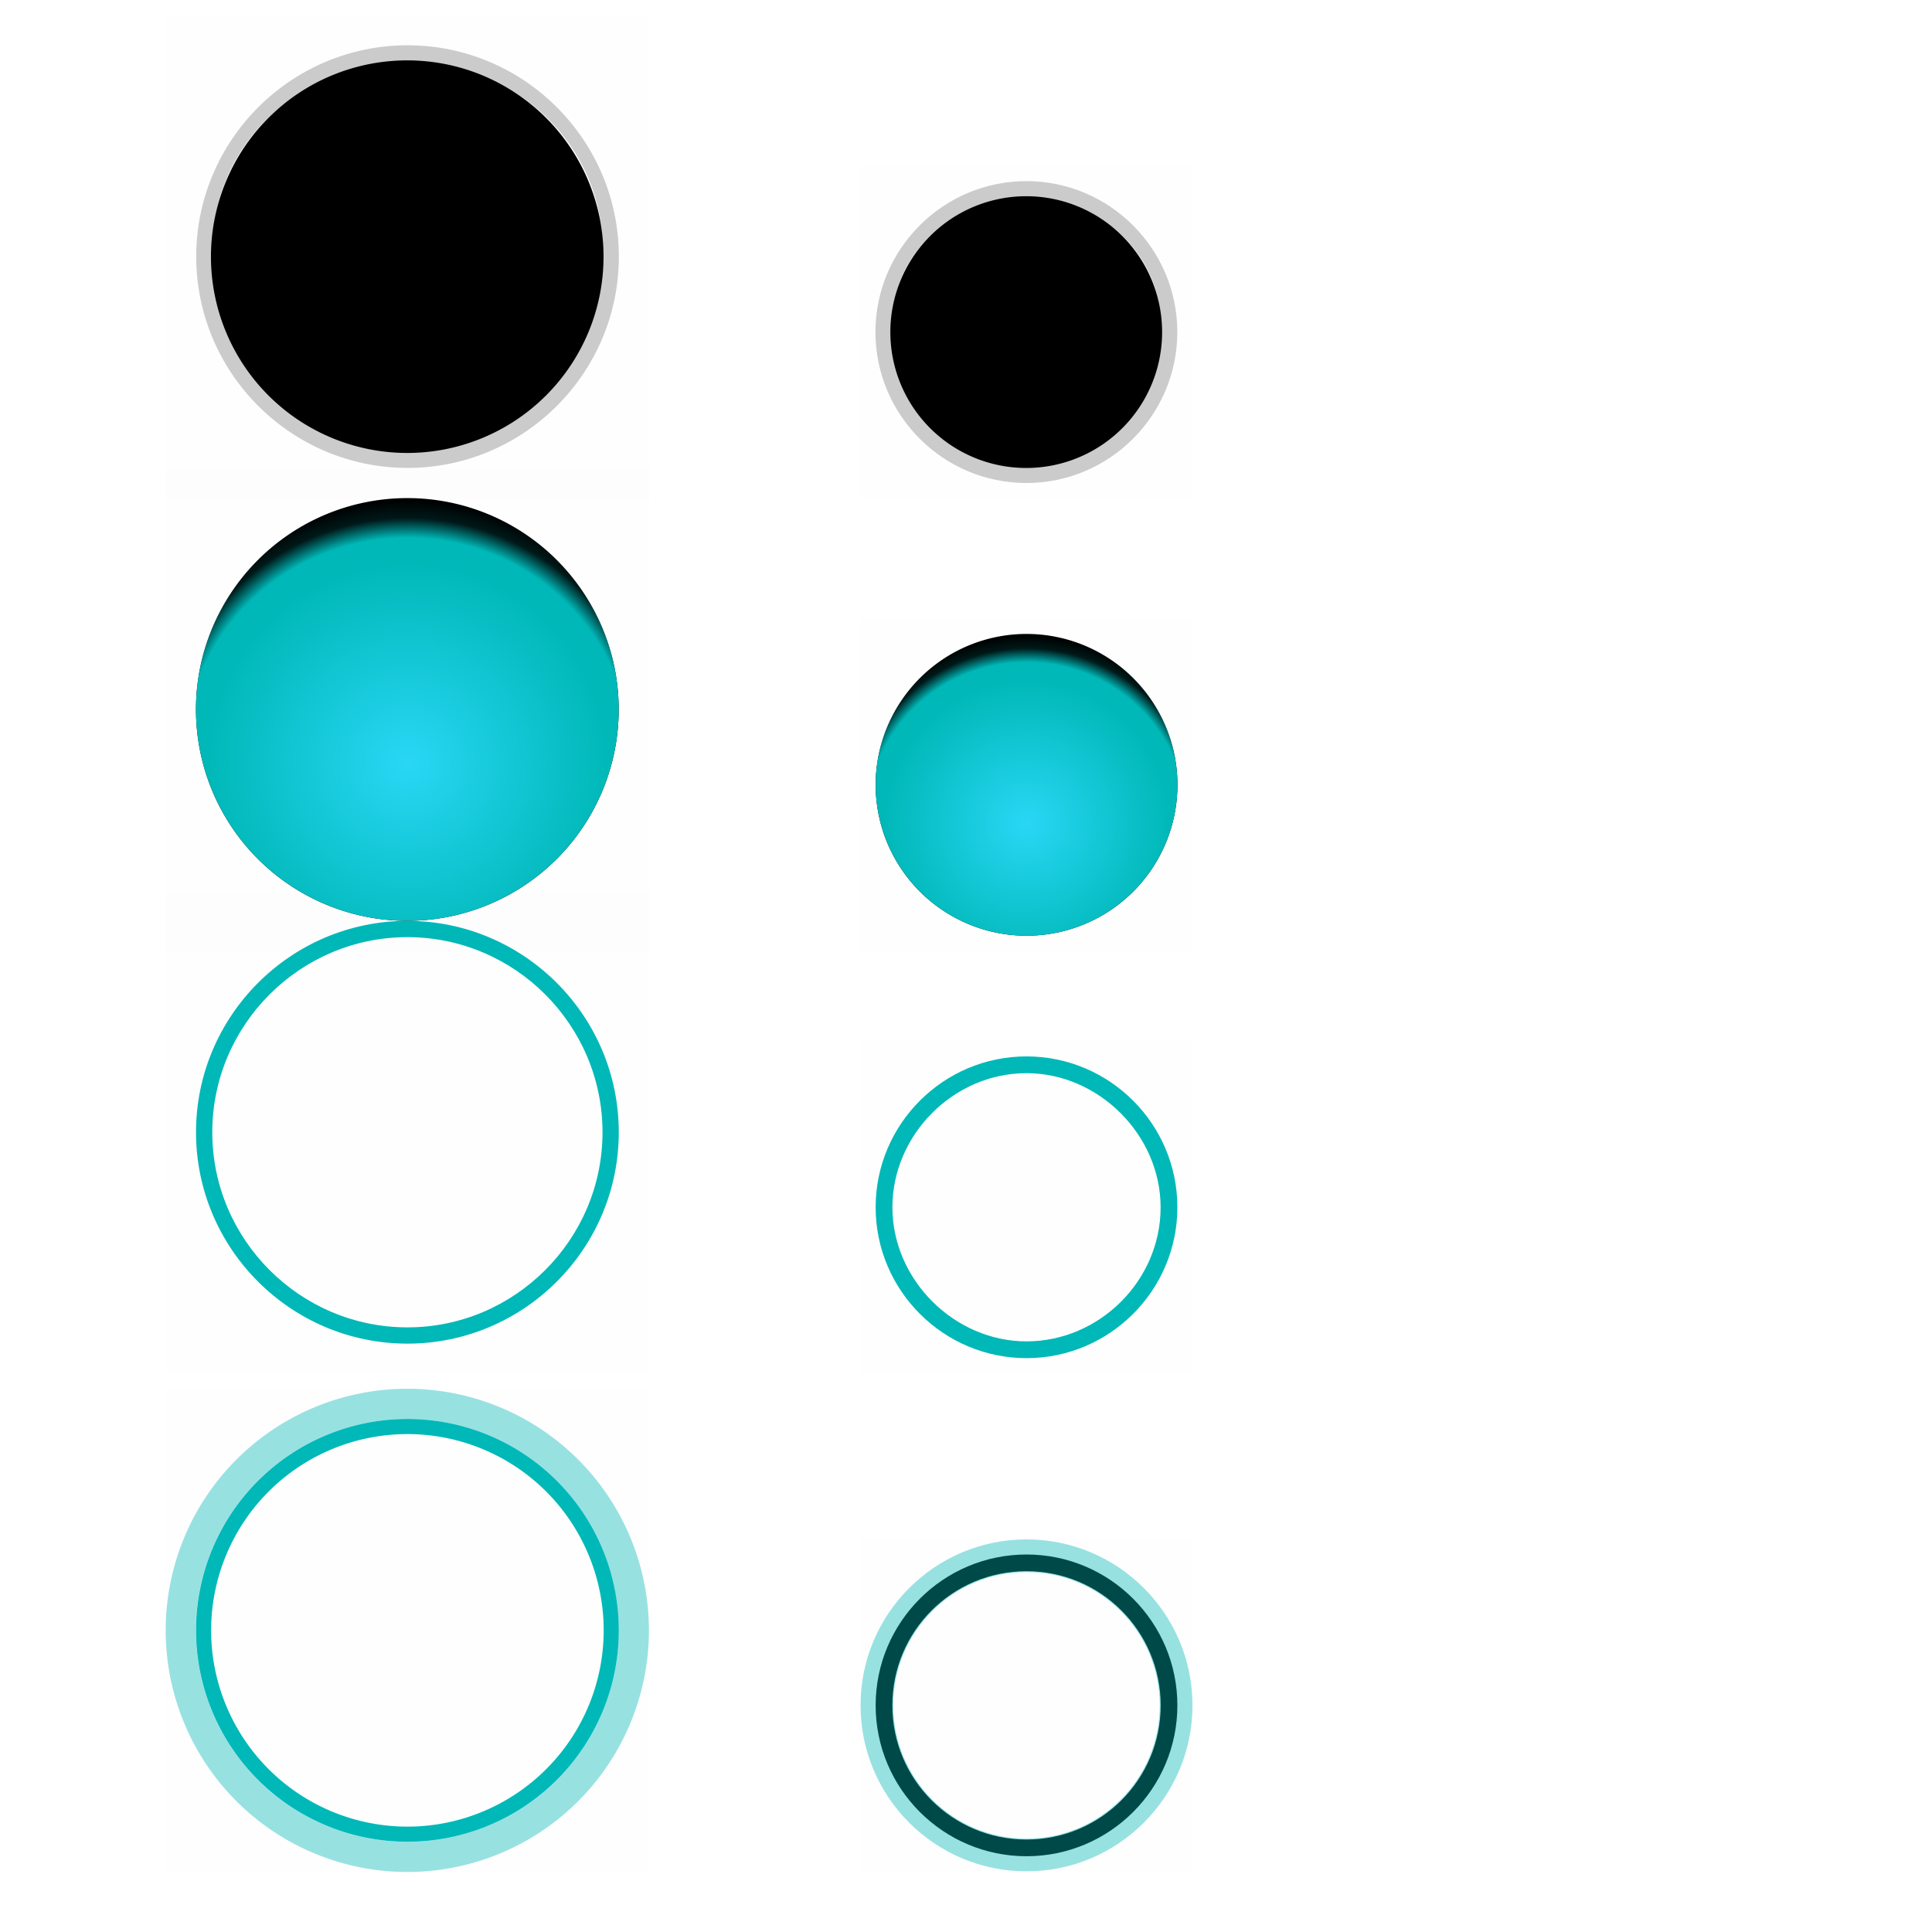 <?xml version="1.0" encoding="UTF-8" standalone="no"?>
<!-- Created with Inkscape (http://www.inkscape.org/) -->

<svg
   xmlns:osb="http://www.openswatchbook.org/uri/2009/osb"
   xmlns:dc="http://purl.org/dc/elements/1.1/"
   xmlns:cc="http://creativecommons.org/ns#"
   xmlns:rdf="http://www.w3.org/1999/02/22-rdf-syntax-ns#"
   xmlns:svg="http://www.w3.org/2000/svg"
   xmlns="http://www.w3.org/2000/svg"
   xmlns:xlink="http://www.w3.org/1999/xlink"
   xmlns:sodipodi="http://sodipodi.sourceforge.net/DTD/sodipodi-0.dtd"
   xmlns:inkscape="http://www.inkscape.org/namespaces/inkscape"
   width="128"
   height="128"
   id="svg2"
   sodipodi:version="0.32"
   inkscape:version="0.92.4 (5da689c313, 2019-01-14)"
   version="1.0"
   sodipodi:docname="actionbutton.svg"
   inkscape:output_extension="org.inkscape.output.svgz.inkscape"
   inkscape:export-filename="arrow-up.png"
   inkscape:export-xdpi="11.25"
   inkscape:export-ydpi="11.25">
  <sodipodi:namedview
     id="base"
     pagecolor="#ffffff"
     bordercolor="#000000"
     borderopacity="1"
     gridtolerance="10000"
     guidetolerance="10"
     objecttolerance="10"
     inkscape:pageopacity="1"
     inkscape:pageshadow="2"
     inkscape:zoom="1.4142136"
     inkscape:cx="328.21671"
     inkscape:cy="24.870604"
     inkscape:document-units="px"
     inkscape:current-layer="layer1"
     width="128px"
     height="128px"
     showgrid="false"
     inkscape:window-width="1920"
     inkscape:window-height="1028"
     inkscape:window-x="0"
     inkscape:window-y="0"
     inkscape:snap-nodes="true"
     inkscape:snap-global="true"
     inkscape:window-maximized="1"
     inkscape:lockguides="true">
    <inkscape:grid
       enabled="true"
       visible="true"
       empspacing="2"
       empopacity="0.039"
       opacity="0.02"
       empcolor="#0000ff"
       color="#0000ff"
       spacingy="1"
       spacingx="1"
       originy="0"
       originx="0"
       type="xygrid"
       id="GridFromPre046Settings"
       snapvisiblegridlinesonly="true" />
  </sodipodi:namedview>
  <defs
     id="defs4">
    <linearGradient
       id="linearGradient903">
      <stop
         id="stop893"
         offset="0"
         style="stop-color:#29d7f5;stop-opacity:1;" />
      <stop
         style="stop-color:#00b8b8;stop-opacity:1"
         offset="0.76"
         id="stop895" />
      <stop
         style="stop-color:#00b8b8;stop-opacity:1"
         offset="0.855"
         id="stop897" />
      <stop
         id="stop899"
         offset="0.93"
         style="stop-color:#00b8b8;stop-opacity:0.133" />
      <stop
         id="stop901"
         offset="1"
         style="stop-color:#00b8b8;stop-opacity:0" />
    </linearGradient>
    <linearGradient
       id="linearGradient3878">
      <stop
         style="stop-color:#232629;stop-opacity:0;"
         offset="0"
         id="stop3880" />
      <stop
         id="stop3888"
         offset="0.79"
         style="stop-color:#232629;stop-opacity:0;" />
      <stop
         style="stop-color:#232629;stop-opacity:0.4;"
         offset="1"
         id="stop3882" />
    </linearGradient>
    <linearGradient
       id="linearGradient3798">
      <stop
         id="stop3800"
         offset="0"
         style="stop-color:#ffffff;stop-opacity:1;" />
      <stop
         id="stop3802"
         offset="1"
         style="stop-color:#000000;stop-opacity:1;" />
    </linearGradient>
    <linearGradient
       id="linearGradient3647">
      <stop
         id="stop3649"
         offset="0"
         style="stop-color:#000000;stop-opacity:0.157;" />
      <stop
         style="stop-color:#000000;stop-opacity:0.157;"
         offset="0.73"
         id="stop3653" />
      <stop
         id="stop3651"
         offset="1"
         style="stop-color:#000000;stop-opacity:1;" />
    </linearGradient>
    <linearGradient
       id="linearGradient4254">
      <stop
         style="stop-color:#29d7f5;stop-opacity:1;"
         offset="0"
         id="stop4256" />
      <stop
         id="stop4272"
         offset="0.76"
         style="stop-color:#29d7f5;stop-opacity:1;" />
      <stop
         id="stop4270"
         offset="0.855"
         style="stop-color:#38c2e9;stop-opacity:0.456;" />
      <stop
         style="stop-color:#31a7f2;stop-opacity:0.132;"
         offset="0.93"
         id="stop3222" />
      <stop
         style="stop-color:#2a8dfc;stop-opacity:0;"
         offset="1"
         id="stop4258" />
    </linearGradient>
    <linearGradient
       id="linearGradient3610">
      <stop
         style="stop-color:#000000;stop-opacity:1;"
         offset="0"
         id="stop3612" />
      <stop
         id="stop3618"
         offset="0.8"
         style="stop-color:#000000;stop-opacity:0.498;" />
      <stop
         style="stop-color:#000000;stop-opacity:0.333;"
         offset="0.84"
         id="stop3620" />
      <stop
         id="stop3622"
         offset="0.91"
         style="stop-color:#000000;stop-opacity:0.088;" />
      <stop
         style="stop-color:#000000;stop-opacity:0;"
         offset="1"
         id="stop3614" />
    </linearGradient>
    <linearGradient
       id="linearGradient3272">
      <stop
         style="stop-color:white;stop-opacity:1;"
         offset="0"
         id="stop3274" />
      <stop
         style="stop-color:white;stop-opacity:0;"
         offset="1"
         id="stop3276" />
    </linearGradient>
    <linearGradient
       inkscape:collect="always"
       xlink:href="#linearGradient3765"
       id="linearGradient3640"
       gradientUnits="userSpaceOnUse"
       x1="48"
       y1="96"
       x2="48"
       y2="116" />
    <radialGradient
       inkscape:collect="always"
       xlink:href="#linearGradient4254"
       id="radialGradient4268"
       cx="74"
       cy="34"
       fx="74"
       fy="34"
       r="14"
       gradientUnits="userSpaceOnUse"
       gradientTransform="matrix(1.071,0,0,1.071,-10.286,-25.429)" />
    <radialGradient
       inkscape:collect="always"
       xlink:href="#linearGradient4254"
       id="radialGradient4276"
       gradientUnits="userSpaceOnUse"
       gradientTransform="matrix(1.071,0,0,1.071,-12.286,6.571)"
       cx="74"
       cy="34"
       fx="74"
       fy="34"
       r="14" />
    <radialGradient
       inkscape:collect="always"
       xlink:href="#linearGradient3647"
       id="radialGradient3645"
       cx="48"
       cy="107"
       fx="48"
       fy="107"
       r="12"
       gradientTransform="matrix(1,6.8531488e-8,-8.9090919e-8,0.903,9.5327284e-6,10.236)"
       gradientUnits="userSpaceOnUse" />
    <linearGradient
       inkscape:collect="always"
       xlink:href="#linearGradient3272"
       id="linearGradient3642"
       gradientUnits="userSpaceOnUse"
       gradientTransform="matrix(0.667,0,0,0.8,24,-6.8)"
       x1="48"
       y1="116"
       x2="48"
       y2="106" />
    <linearGradient
       inkscape:collect="always"
       xlink:href="#linearGradient3765"
       id="linearGradient3840"
       x1="59"
       y1="106"
       x2="37"
       y2="106"
       gradientUnits="userSpaceOnUse" />
    <linearGradient
       inkscape:collect="always"
       xlink:href="#linearGradient3798"
       id="linearGradient3844"
       gradientUnits="userSpaceOnUse"
       gradientTransform="matrix(0,-0.667,0.8,0,-50.8,88)"
       x1="49"
       y1="121"
       x2="36"
       y2="121" />
    <linearGradient
       osb:paint="solid"
       id="linearGradient6476">
      <stop
         id="stop6478"
         offset="0"
         style="stop-color:#ffffff;stop-opacity:1;" />
    </linearGradient>
    <linearGradient
       id="linearGradient3765">
      <stop
         id="stop3767"
         offset="0"
         style="stop-color:#fafafa;stop-opacity:1;" />
      <stop
         id="stop3769"
         offset="1"
         style="stop-color:#e6e6e6;stop-opacity:0.471;" />
    </linearGradient>
    <radialGradient
       inkscape:collect="always"
       xlink:href="#linearGradient3610"
       id="radialGradient4614"
       gradientUnits="userSpaceOnUse"
       gradientTransform="matrix(-2.1480515e-7,1.203,-1.25,-2.2317419e-7,150.407,-44.292)"
       cx="48.317"
       cy="106"
       fx="48.317"
       fy="106"
       r="12" />
    <style
       id="current-color-scheme"
       type="text/css">
    </style>
    <radialGradient
       inkscape:collect="always"
       xlink:href="#linearGradient903"
       id="radialGradient3886"
       cx="-32"
       cy="9.629"
       fx="-32"
       fy="9.629"
       r="8"
       gradientUnits="userSpaceOnUse"
       gradientTransform="matrix(1.246,0,0,1.246,7.88,-1.97)" />
    <radialGradient
       inkscape:collect="always"
       xlink:href="#linearGradient903"
       id="radialGradient3070"
       gradientUnits="userSpaceOnUse"
       gradientTransform="matrix(1.246,0,0,1.246,7.88,-1.97)"
       cx="-32"
       cy="9.629"
       fx="-32"
       fy="9.629"
       r="8" />
  </defs>
  <g
     id="layer1"
     inkscape:groupmode="layer"
     inkscape:label="Layer 1">
    <g
       id="normal"
       inkscape:label="#g3805"
       transform="matrix(1.6,0,0,1.6,78.344,4.056)">
      <rect
         y="-1.91"
         x="-42.09"
         height="20"
         width="20"
         id="rect3803"
         style="fill:#000000;fill-opacity:0.004;stroke:none" />
      <path
         class="ColorScheme-ButtonBackground"
         d="m -24,8 a 8,8 0 1 1 -16,0 8,8 0 1 1 16,0 z"
         sodipodi:ry="8"
         sodipodi:rx="8"
         sodipodi:cy="8"
         sodipodi:cx="-32"
         id="path3031"
         style="fill:currentColor;fill-opacity:1;stroke:none"
         sodipodi:type="arc"
         transform="matrix(1.016,0,0,1.016,0.41,-0.035)" />
      <path
         style="opacity:0.2;fill:currentColor;fill-opacity:1;stroke:none"
         d="m -32.09,-0.66 c -4.822,0 -8.75,3.928 -8.75,8.75 0,4.822 3.928,8.75 8.75,8.75 4.822,0 8.75,-3.928 8.75,-8.75 0,-4.822 -3.928,-8.75 -8.75,-8.75 z m 0,0.673 c 4.461,0 8.077,3.465 8.077,7.74 0,4.008 -3.184,7.302 -7.257,7.698 -0.021,0.002 -0.042,-0.002 -0.063,0 -0.251,0.023 -0.5,0.042 -0.757,0.042 -0.257,0 -0.506,-0.019 -0.757,-0.042 -0.021,-0.002 -0.042,0.002 -0.063,0 -4.073,-0.396 -7.257,-3.691 -7.257,-7.698 0,-4.275 3.616,-7.74 8.077,-7.74 z"
         id="path3033"
         inkscape:connector-curvature="0" />
    </g>
    <g
       id="hover"
       transform="matrix(1.067,0,0,1.067,55.896,26.904)">
      <rect
         style="fill:#000000;fill-opacity:0.004;stroke:none"
         id="rect3803-1"
         width="30"
         height="30"
         x="-42.09"
         y="30.09" />
      <path
         style="fill:#00b8b8;fill-opacity:1;stroke:none"
         d="m -27.09,31.965 c -7.233,0 -13.125,5.892 -13.125,13.125 0,7.233 5.892,13.125 13.125,13.125 7.233,0 13.125,-5.892 13.125,-13.125 0,-7.233 -5.892,-13.125 -13.125,-13.125 z m 0,1.01 c 6.667,0 12.115,5.449 12.115,12.115 0,6.667 -5.449,12.115 -12.115,12.115 -6.667,0 -12.115,-5.449 -12.115,-12.115 0,-6.667 5.449,-12.115 12.115,-12.115 z"
         id="path3033-2"
         inkscape:connector-curvature="0"
         class="ColorScheme-ButtonHover"
         sodipodi:nodetypes="ssssssssss" />
    </g>
    <g
       id="focus"
       transform="matrix(1.067,0,0,1.067,55.896,59.904)"
       inkscape:label="#g3840">
      <rect
         y="30.09"
         x="-42.09"
         height="30"
         width="30"
         id="rect3842"
         style="fill:#000000;fill-opacity:0.004;stroke:none" />
      <path
         transform="matrix(1.582,0,0,1.582,23.535,32.434)"
         sodipodi:type="arc"
         style="color:#3daee9;fill:none;stroke:#00b8b8;stroke-width:0.593;stroke-miterlimit:4;stroke-opacity:1;stroke-dasharray:none"
         id="path3844"
         sodipodi:cx="-32"
         sodipodi:cy="8"
         sodipodi:rx="8"
         sodipodi:ry="8"
         d="m -24,8 a 8,8 0 1 1 -16,0 8,8 0 1 1 16,0 z"
         class="ColorScheme-ButtonHover" />
      <path
         class="ColorScheme-ButtonHover"
         d="m -24,8 a 8,8 0 1 1 -16,0 8,8 0 1 1 16,0 z"
         sodipodi:ry="8"
         sodipodi:rx="8"
         sodipodi:cy="8"
         sodipodi:cx="-32"
         id="path3846"
         style="opacity:0.4;color:#3daee9;fill:none;stroke:#00b8b8;stroke-width:1.067;stroke-miterlimit:4;stroke-opacity:1;stroke-dasharray:none"
         sodipodi:type="arc"
         transform="matrix(1.758,0,0,1.758,29.16,31.027)" />
    </g>
    <g
       transform="matrix(1.6,0,0,1.6,78.344,34.056)"
       inkscape:label="#g3805"
       id="pressed">
      <rect
         style="fill:#000000;fill-opacity:0.004;stroke:none"
         id="rect3870"
         width="20"
         height="20"
         x="-42.09"
         y="-1.91" />
      <path
         sodipodi:type="arc"
         style="fill:currentColor;fill-opacity:1;stroke:none"
         id="path3872"
         sodipodi:cx="-32"
         sodipodi:cy="8"
         sodipodi:rx="8"
         sodipodi:ry="8"
         d="m -24,8 a 8,8 0 1 1 -16,0 8,8 0 1 1 16,0 z"
         class="ColorScheme-ButtonFocus"
         transform="matrix(1.094,0,0,1.094,2.91,-0.66)" />
      <path
         class="ColorScheme-ButtonFocus"
         d="m -24,8 a 8,8 0 1 1 -16,0 8,8 0 1 1 16,0 z"
         sodipodi:ry="8"
         sodipodi:rx="8"
         sodipodi:cy="8"
         sodipodi:cx="-32"
         id="path3876"
         style="color:#3daee9;fill:url(#radialGradient3886);fill-opacity:1.0;stroke:none"
         sodipodi:type="arc"
         transform="matrix(1.094,0,0,1.094,2.91,-0.66)" />
    </g>
    <g
       transform="matrix(1.1,0,0,1.1,103.299,13.101)"
       inkscape:label="#g3805"
       id="22-22-normal">
      <rect
         style="fill:#000000;fill-opacity:0.004;stroke:none"
         id="rect3042"
         width="20"
         height="20"
         x="-42.09"
         y="-1.91" />
      <path
         sodipodi:type="arc"
         style="fill:currentColor;fill-opacity:1;stroke:none"
         id="path3044"
         sodipodi:cx="-32"
         sodipodi:cy="8"
         sodipodi:rx="8"
         sodipodi:ry="8"
         d="m -24,8 a 8,8 0 1 1 -16,0 8,8 0 1 1 16,0 z"
         class="ColorScheme-ButtonBackground"
         transform="matrix(1.023,0,0,1.023,0.637,-0.092)" />
      <path
         style="opacity:0.2;fill:currentColor;fill-opacity:1;stroke:none"
         d="m -32.09,-1.001 c -5.01,0 -9.091,4.081 -9.091,9.091 0,5.01 4.081,9.091 9.091,9.091 5.01,0 9.091,-4.081 9.091,-9.091 0,-5.01 -4.081,-9.091 -9.091,-9.091 z m 0,1.01 c 4.463,0 8.081,3.392 8.081,7.576 0,3.922 -3.185,7.156 -7.26,7.544 -0.031,0.004 -0.063,-0.003 -0.095,0 -0.241,0.02 -0.479,0.032 -0.726,0.032 -0.247,0 -0.485,-0.011 -0.726,-0.032 -0.031,-0.003 -0.063,0.004 -0.095,0 -4.075,-0.388 -7.26,-3.622 -7.26,-7.544 0,-4.184 3.618,-7.576 8.081,-7.576 z"
         id="path3046"
         inkscape:connector-curvature="0" />
    </g>
    <g
       transform="matrix(0.733,0,0,0.733,87.866,46.934)"
       id="22-22-hover">
      <rect
         y="30.09"
         x="-42.09"
         height="30"
         width="30"
         id="rect3050"
         style="fill:#000000;fill-opacity:0.004;stroke:none" />
      <path
         class="ColorScheme-ButtonHover"
         inkscape:connector-curvature="0"
         id="path3052"
         d="m -27.09,31.454 c -7.515,0 -13.636,6.121 -13.636,13.636 0,7.515 6.121,13.636 13.636,13.636 7.515,0 13.636,-6.121 13.636,-13.636 0,-7.515 -6.121,-13.636 -13.636,-13.636 z m 0,1.515 c 6.525,0 12.121,5.597 12.121,12.121 0,6.659 -5.563,12.121 -12.121,12.121 -6.525,0 -12.121,-5.563 -12.121,-12.121 0,-6.525 5.496,-12.121 12.121,-12.121 z"
         style="fill:#00b8b8;fill-opacity:1;stroke:none"
         sodipodi:nodetypes="ssssssssss" />
    </g>
    <g
       inkscape:label="#g3840"
       transform="matrix(0.733,0,0,0.733,87.866,79.934)"
       id="22-22-focus">
      <rect
         style="fill:#000000;fill-opacity:0.004;stroke:none"
         id="rect3056"
         width="30"
         height="30"
         x="-42.09"
         y="30.09" />
      <path
         style="fill:currentColor"
         d="m -27.09,31.454 c -7.524,0 -13.636,6.113 -13.636,13.636 0,7.524 6.113,13.636 13.636,13.636 7.524,0 13.636,-6.113 13.636,-13.636 0,-7.524 -6.113,-13.636 -13.636,-13.636 z m 0,1.51 c 6.705,0 12.127,5.422 12.127,12.127 0,6.705 -5.422,12.127 -12.127,12.127 -6.705,0 -12.127,-5.422 -12.127,-12.127 0,-6.705 5.422,-12.127 12.127,-12.127 z"
         id="path3058"
         inkscape:connector-curvature="0"
         class="ColorScheme-ButtonHover" />
      <path
         style="opacity:0.4;fill:#00b8b8;fill-opacity:1"
         d="m -27.09,30.09 c -8.279,0 -15,6.721 -15,15 0,8.279 6.721,15 15,15 8.279,0 15,-6.721 15,-15 0,-8.279 -6.721,-15 -15,-15 z m 0,2.958 c 6.656,0 12.042,5.387 12.042,12.042 0,6.656 -5.387,12.042 -12.042,12.042 -6.656,0 -12.042,-5.387 -12.042,-12.042 0,-6.656 5.387,-12.042 12.042,-12.042 z"
         id="path3060"
         inkscape:connector-curvature="0"
         class="ColorScheme-ButtonHover" />
    </g>
    <g
       id="22-22-pressed"
       inkscape:label="#g3805"
       transform="matrix(1.1,0,0,1.1,103.299,43.101)">
      <rect
         y="-1.91"
         x="-42.09"
         height="20"
         width="20"
         id="rect3064"
         style="fill:#000000;fill-opacity:0.004;stroke:none" />
      <path
         class="ColorScheme-ButtonFocus"
         d="m -24,8 a 8,8 0 1 1 -16,0 8,8 0 1 1 16,0 z"
         sodipodi:ry="8"
         sodipodi:rx="8"
         sodipodi:cy="8"
         sodipodi:cx="-32"
         id="path3066"
         style="fill:currentColor;fill-opacity:1;stroke:none"
         sodipodi:type="arc"
         transform="matrix(1.136,0,0,1.136,4.273,-1.001)" />
      <path
         sodipodi:type="arc"
         style="color:#3daee9;fill:url(#radialGradient3070);fill-opacity:1.0;stroke:none"
         id="path3068"
         sodipodi:cx="-32"
         sodipodi:cy="8"
         sodipodi:rx="8"
         sodipodi:ry="8"
         d="m -24,8 a 8,8 0 1 1 -16,0 8,8 0 1 1 16,0 z"
         class="ColorScheme-ButtonFocus"
         transform="matrix(1.136,0,0,1.136,4.273,-1.001)" />
    </g>
  </g>
</svg>

